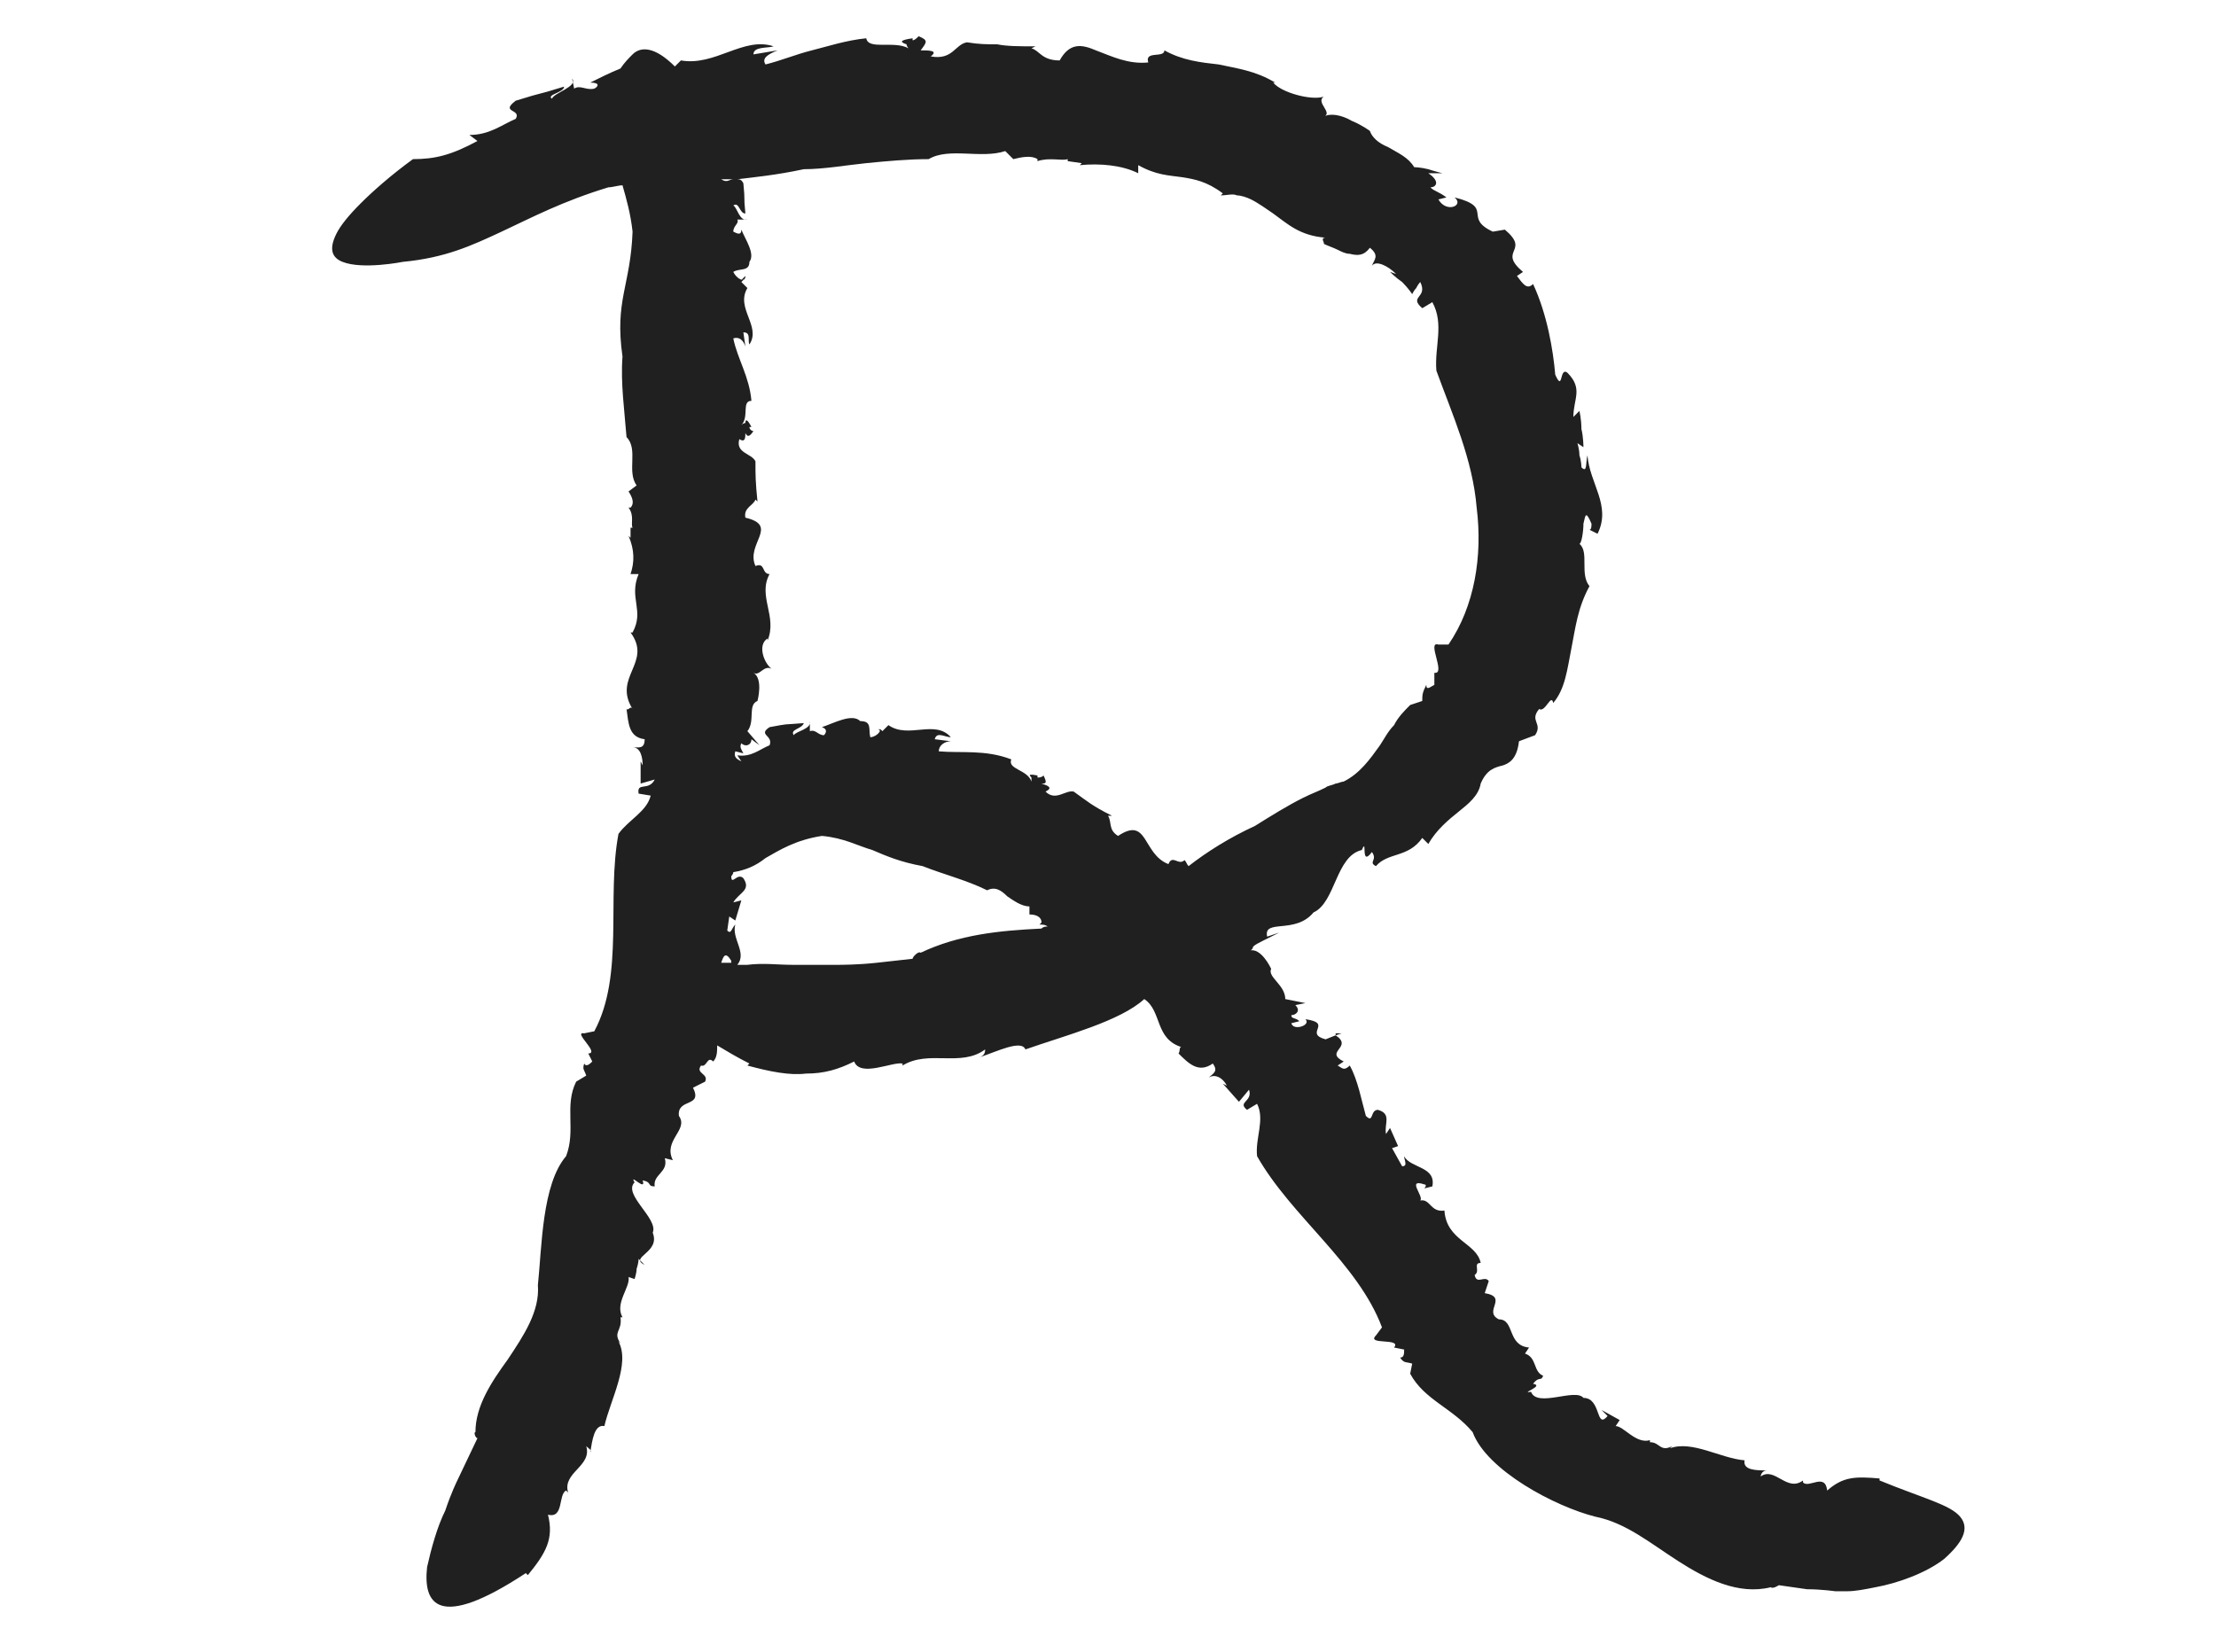 <?xml version="1.0" encoding="utf-8"?>
<!-- Generator: Adobe Illustrator 18.1.1, SVG Export Plug-In . SVG Version: 6.00 Build 0)  -->
<svg version="1.1" id="Layer_1" xmlns="http://www.w3.org/2000/svg" xmlns:xlink="http://www.w3.org/1999/xlink" x="0px" y="0px"
	 viewBox="0 0 110 82" enable-background="new 0 0 110 82" xml:space="preserve">
<g>
	<path fill="#202020" d="M37,13.7l-0.2,0.2C36.9,13.9,37,13.9,37,13.7z"/>
	<path fill="#202020" d="M31.2,21.7L31.2,21.7C31.2,21.7,31.2,21.7,31.2,21.7L31.2,21.7z"/>
	<path fill="#202020" d="M46.1,7.9C46.1,7.9,46.1,7.9,46.1,7.9C46.1,7.9,46.1,7.9,46.1,7.9L46.1,7.9z"/>
	<polygon fill="#202020" points="74.7,11.1 74.7,11.1 75,11.1 	"/>
	<path fill="#202020" d="M43.6,36.2l0.2,0.2C43.8,36.3,43.7,36.2,43.6,36.2z"/>
	<path fill="#202020" d="M49.1,44.2L49.1,44.2C49,44.2,49,44.2,49.1,44.2L49.1,44.2z"/>
	<path fill="#202020" d="M97.3,75.3c-0.5-0.6-1.8-0.9-4-1.8l0-0.1c-1.2-0.1-1.8-0.1-2.6,0.6c-0.1-0.9-0.9-0.1-1.2-0.4l0-0.1
		c-0.8,0.6-1.4-0.7-2.1-0.2c0-0.1,0.1-0.3,0.3-0.3c-0.5,0-1.2,0-1.1-0.5c-1.2-0.1-2.6-1-3.7-0.6l0.1-0.1c-0.6,0.3-0.6-0.2-1.1-0.2
		c0-0.1,0-0.1,0-0.1c-0.7,0.2-1.3-0.7-1.7-0.7l0.2-0.3L79.5,70l0.3,0.3c-0.6,0.7-0.3-0.9-1.2-0.9c-0.4-0.5-2.3,0.5-2.6-0.3
		c-0.6,0.1,0.7-0.3,0.1-0.4c0.3-0.4,0.4-0.1,0.5-0.4c-0.5-0.2-0.3-0.9-0.9-1.1l0.2-0.3c-1.1-0.1-0.7-1.4-1.5-1.4
		c-0.8-0.4,0.5-1.1-0.7-1.3l0.2-0.6c-0.2-0.3-0.6,0.2-0.7-0.3c0.3-0.2-0.1-0.6,0.3-0.6c-0.2-1-1.7-1.1-1.8-2.6
		c-0.7,0.1-0.7-0.6-1.2-0.5c0.2-0.2-0.7-1.1,0.2-0.8c0.1,0,0.1,0.1,0,0.2l0.4-0.1c0.2-1-1.1-0.9-1.4-1.5c0,0.2,0.2,0.5-0.1,0.5
		L69.1,57l0.3-0.1L69,56l-0.2,0.3c-0.1-0.5,0.3-1-0.4-1.2c-0.4,0-0.2,0.7-0.6,0.3c-0.2-0.7-0.4-1.8-0.8-2.5c-0.3,0.3-0.4,0.1-0.6,0
		l0.3-0.2c-1-0.5,0.5-0.7-0.4-1.3l-0.5,0.2c-1.1-0.3,0.4-0.8-1-1c0.3,0.3-0.6,0.6-0.7,0.2l0.4-0.1c-0.2-0.2-0.4-0.1-0.4-0.3
		c0.2,0,0.5-0.2,0.2-0.5l0.5-0.1l-1-0.2c0-0.7-0.9-1.1-0.7-1.5c0,0-0.5-1.1-1.1-0.9c0.1,0,0.2-0.1,0.2-0.2c0.1-0.1,0.3-0.2,0.5-0.3
		c0.4-0.2,0.8-0.4,0.8-0.4l-0.6,0.2c-0.2-0.9,1.4-0.1,2.3-1.2c1.1-0.5,1.1-2.8,2.4-3.1c0.3-0.7-0.1,0.9,0.5,0.1
		c0.3,0.4-0.2,0.5,0.2,0.7c0.6-0.7,1.6-0.4,2.3-1.4l0.3,0.3c0.4-0.7,1-1.2,1.5-1.6c0.5-0.4,1-0.8,1.1-1.4c0.3-0.7,0.7-0.8,1.1-0.9
		c0.3-0.1,0.7-0.3,0.8-1.2l0.8-0.3c0.4-0.6-0.3-0.7,0.2-1.3c0.3,0.2,0.6-0.8,0.7-0.3c0.6-0.7,0.7-1.7,0.9-2.7c0.2-1,0.3-2,0.9-3.1
		c-0.5-0.6,0-1.7-0.5-2.1c0.1,0,0.2-0.6,0.2-1c0.1-0.4,0.1-0.7,0.4,0c0,0.1,0,0.3-0.1,0.3l0.4,0.2c0.7-1.4-0.4-2.5-0.5-3.9
		c-0.1,0.4,0,0.9-0.3,0.6c0,0,0-0.3-0.1-0.6c0-0.3-0.1-0.6-0.1-0.6l0.3,0.2c0,0,0-0.5-0.1-0.9c0-0.5-0.1-0.9-0.1-0.9l-0.3,0.3
		c0-0.9,0.5-1.4-0.3-2.2c-0.4-0.3-0.2,1-0.6,0.1c-0.1-1.2-0.4-3-1.1-4.5c-0.3,0.3-0.5,0-0.8-0.4l0.3-0.2c-1.3-1.1,0.4-1-0.9-2.1
		l-0.6,0.1c-1.5-0.7,0.1-1.2-1.9-1.7c0.5,0.4-0.4,0.8-0.8,0.1l0.4-0.1c-0.4-0.3-0.6-0.3-0.8-0.5c0.3,0,0.5-0.3-0.1-0.7l0.7,0
		c0,0-0.4-0.1-0.7-0.2c-0.4-0.1-0.7-0.1-0.7-0.1c-0.3-0.5-0.8-0.7-1.3-1c-0.5-0.2-0.8-0.5-0.9-0.8c0,0-0.4-0.3-0.9-0.5
		c-0.5-0.3-1.1-0.4-1.4-0.2c0.5-0.2-0.4-0.7,0-1c-0.6,0.2-2.1-0.2-2.5-0.7l0.1,0c-1-0.6-1.9-0.7-2.8-0.9c-0.9-0.1-1.8-0.2-2.7-0.7
		c0,0.4-1,0-0.8,0.6c-1,0.1-1.8-0.3-2.6-0.6c-0.7-0.3-1.3-0.4-1.8,0.5c-0.9,0-1-0.5-1.4-0.6l0.2-0.1c-0.8,0-1.4,0-1.9-0.1
		c-0.5,0-0.9,0-1.5-0.1c-0.6,0.1-0.7,0.9-1.8,0.7c0.4-0.3-0.1-0.3-0.5-0.3C46,2.1,46.1,2,45.6,1.8c-0.1,0.1-0.2,0.2-0.3,0.2
		c0,0,0,0,0-0.1C44.6,2,44.7,2.1,45,2.2c0,0,0,0.1,0.1,0.2c-0.7-0.4-2,0.1-2.1-0.5c-1,0.1-1.9,0.4-2.7,0.6C39.5,2.7,38.8,3,38,3.2
		c-0.2-0.3,0.1-0.5,0.6-0.7l-1.2,0.2c0-0.4,0.7-0.3,1-0.4c-1.5-0.5-2.9,1-4.6,0.7l-0.3,0.3c-1-1-1.7-1-2.1-0.6
		c-0.2,0.2-0.4,0.4-0.6,0.7c-0.5,0.2-1.1,0.5-1.5,0.7c0.5,0,0.4,0.2,0.2,0.3c-0.4,0.1-0.7-0.2-1,0l-0.1-0.5c0.3,0.4-0.9,0.7-1,1
		C27.1,4.7,28,4.6,28,4.3c-1.6,0.5-0.8,0.2-2.4,0.7c-0.8,0.6,0.3,0.4,0,0.9c-0.7,0.3-1.3,0.8-2.3,0.8L23.7,7
		c-1.3,0.7-2.1,0.9-3.2,0.9c-1.1,0.8-2,1.6-2.6,2.2c-0.6,0.6-1,1.1-1.2,1.5c-0.4,0.8-0.2,1.2,0.3,1.4c1,0.4,3,0,3,0
		c2.1-0.2,3.4-0.8,4.9-1.5c1.5-0.7,3-1.5,5.3-2.2c0.2,0,0.5-0.1,0.7-0.1c0.2,0.7,0.4,1.4,0.5,2.3c-0.1,2.7-0.9,3.4-0.5,6.2
		c-0.1,1.3,0.1,2.7,0.2,4c0.6,0.6,0,1.7,0.5,2.4l-0.4,0.3c0.2,0.3,0.3,0.6,0.1,0.8l-0.1,0c0.3,0.4,0.1,0.8,0.2,1l-0.1,0l0,0.5
		l-0.1-0.1c0.3,0.7,0.3,1.3,0.1,1.9l0.4,0c-0.5,1.2,0.3,1.8-0.3,2.9l-0.1,0c1.1,1.5-0.9,2.2,0.1,3.8c-0.1-0.2-0.2,0.1-0.3,0
		c0.1,0.7,0.1,1.4,0.9,1.5c0,0.5-0.3,0.4-0.6,0.4c0.4,0,0.5,0.5,0.5,0.9l-0.1-0.2l0,1.1l0.7-0.2c-0.3,0.6-0.9,0.1-0.8,0.7l0.6,0.1
		c-0.2,0.8-1.1,1.2-1.6,1.9c-0.6,3.2,0.3,7-1.2,9.8l-0.5,0.1c-0.6-0.1,0.8,1,0.2,1l0.2,0.4c-0.1,0.1-0.3,0.3-0.4,0.1
		c-0.1,0.3,0,0.3,0.1,0.6l-0.5,0.3c-0.6,1.2,0,2.4-0.5,3.7c-1.2,1.4-1.2,4.5-1.4,6.4c0.1,1.3-0.7,2.5-1.5,3.7
		c-0.8,1.1-1.6,2.3-1.6,3.6c-0.1,0,0,0.3,0.1,0.3l-1,2.1c0,0-0.3,0.6-0.6,1.5c-0.4,0.8-0.7,1.9-0.9,2.8c-0.2,1.8,0.5,3.2,4.9,0.3
		l0.1,0.1c0.9-1.1,1.3-1.8,1-3c0.8,0.2,0.5-1,0.9-1.2l0.1,0.1c-0.3-1,1.2-1.3,0.9-2.3c0.1,0.1,0.3,0.2,0.2,0.3
		c0.1-0.6,0.2-1.4,0.7-1.3c0.3-1.3,1.3-3.1,0.7-4.2l0.1,0.1c-0.4-0.6,0.1-0.6,0-1.3c0.1,0,0.1,0,0.1,0c-0.4-0.7,0.4-1.5,0.3-2
		l0.3,0.1c0,0,0.1-0.3,0.1-0.5c0.1-0.3,0.1-0.5,0.1-0.5L32,62.8c-0.8-0.4,0.8-0.6,0.4-1.6c0.3-0.7-1.5-1.9-0.9-2.5
		c-0.3-0.5,0.6,0.5,0.4-0.1c0.5,0.1,0.2,0.3,0.6,0.3c-0.1-0.6,0.7-0.7,0.5-1.4l0.4,0.1c-0.5-1,0.8-1.5,0.3-2.2
		c-0.1-0.9,1.2-0.4,0.7-1.4l0.6-0.3c0.2-0.4-0.5-0.4-0.2-0.8c0.3,0.1,0.3-0.5,0.6-0.2c0.2-0.2,0.2-0.5,0.2-0.8
		c0.5,0.3,1,0.6,1.6,0.9l-0.1,0.1c1.1,0.3,2.1,0.5,2.9,0.4c0.9,0,1.6-0.2,2.4-0.6c0.3,0.8,1.9,0,2.4,0.1l0,0.1
		c1.3-0.8,2.9,0.1,4.1-0.8c0,0.1,0,0.3-0.3,0.4c0.9-0.3,2.1-0.9,2.3-0.4c2-0.7,4.7-1.4,5.9-2.5c0.9,0.6,0.5,2,1.9,2.4
		c-0.2-0.1-0.1,0.2-0.2,0.3c0.5,0.5,1,1,1.7,0.5c0.3,0.4,0,0.5-0.2,0.7c0.3-0.2,0.7,0,0.9,0.4l-0.2-0.1l0.8,0.9l0.5-0.6
		c0.2,0.6-0.6,0.6-0.1,1l0.5-0.3c0.4,0.8-0.1,1.7,0,2.6c1.7,3,5,5.3,6.2,8.5l-0.3,0.4c-0.5,0.5,1.3,0.1,0.9,0.6l0.5,0.1
		c0,0.2,0,0.4-0.2,0.4c0.2,0.3,0.3,0.2,0.6,0.3L70,68.2c0.7,1.3,2.1,1.7,3.1,2.9c0.7,1.9,4.1,3.7,6.1,4.2c1.5,0.3,2.7,1.3,4.1,2.2
		c1.4,0.9,3,1.7,4.6,1.3c0.1,0.1,0.4-0.1,0.4-0.1c0,0,0.7,0.1,1.4,0.2c0.7,0,1.4,0.1,1.4,0.1s0.2,0,0.6,0c0.4,0,0.9-0.1,1.4-0.2
		c1.1-0.2,2.5-0.7,3.4-1.4C97.4,76.6,97.8,75.9,97.3,75.3z M39.9,8.4c1,0,2.1-0.2,3.1-0.3c1-0.1,2.1-0.2,3.1-0.2
		c1-0.6,2.6,0,3.8-0.4l0.4,0.4c0.4-0.1,0.9-0.2,1.2,0l0,0.1c0.6-0.2,1.2,0,1.5-0.1l0,0.1l0.7,0.1l-0.1,0.1c1-0.1,2.1,0,2.9,0.4
		l0-0.4c0.9,0.5,1.5,0.5,2.2,0.6c0.6,0.1,1.2,0.2,2,0.8l-0.1,0.1c0.3,0,0.6-0.1,0.8,0c0.2,0,0.5,0.1,0.7,0.2
		c0.4,0.2,0.8,0.5,1.1,0.7c0.7,0.5,1.3,1.1,2.6,1.2c-0.3,0,0,0.3-0.1,0.3c0.2,0.1,0.5,0.2,0.7,0.3c0.2,0.1,0.4,0.2,0.6,0.2
		c0.4,0.1,0.7,0.1,1-0.3c0.5,0.4,0.2,0.6,0.1,0.9c0.2-0.3,0.8,0,1.2,0.4l-0.3-0.1c0,0,0.3,0.3,0.6,0.5c0.3,0.3,0.5,0.6,0.5,0.6
		s0.1-0.2,0.2-0.3c0.1-0.2,0.2-0.3,0.2-0.3c0.4,0.8-0.6,0.7,0.1,1.3l0.5-0.3c0.6,1.1,0.1,2.2,0.2,3.4c0.8,2.2,1.8,4.4,2,6.8
		c0.3,2.4-0.1,4.9-1.4,6.8l-0.5,0c-0.6-0.2,0.4,1.5-0.2,1.4l0,0.6c-0.2,0.1-0.4,0.3-0.4,0c-0.2,0.4-0.2,0.5-0.2,0.8l-0.6,0.2
		c-0.3,0.3-0.6,0.6-0.8,1c-0.3,0.3-0.5,0.7-0.7,1c-0.5,0.7-1,1.4-1.8,1.8c-0.1,0-0.3,0.1-0.4,0.1c-0.2,0.1-0.4,0.1-0.5,0.2
		c-0.4,0.2-0.7,0.3-1.1,0.5c-0.8,0.4-1.6,0.9-2.4,1.4C61,41.6,59.9,42.3,59,43c-0.1-0.1-0.1-0.2-0.2-0.3c-0.3,0.3-0.6-0.3-0.8,0.2
		c-1.3-0.5-1-2.4-2.5-1.4c-0.5-0.3-0.3-0.7-0.5-1l0.2,0c-1-0.5-1.2-0.7-1.9-1.2c-0.4-0.1-0.9,0.5-1.4,0c0.4-0.2,0.1-0.3-0.2-0.4
		c0.2,0,0.3,0,0.1-0.4c-0.1,0.1-0.2,0.1-0.3,0.1c0,0,0,0,0-0.1c-0.5-0.1-0.4,0-0.3,0.1c0,0,0,0.1,0,0.2c-0.2-0.6-1.2-0.6-1-1.1
		c-1.3-0.5-2.5-0.3-3.6-0.4c0-0.3,0.3-0.5,0.6-0.5l-0.8-0.1c0.1-0.4,0.5-0.1,0.8-0.1c-0.8-0.9-2.1,0.1-3.1-0.6l-0.3,0.3l-0.1-0.1
		c0,0.2-0.3,0.4-0.5,0.4c-0.1-0.4,0.1-0.8-0.5-0.8c-0.4-0.4-1.3,0.1-1.9,0.3c0.3,0.1,0.2,0.3,0.1,0.4c-0.3,0-0.4-0.3-0.7-0.2l0-0.5
		c0.1,0.4-0.7,0.5-0.8,0.7c-0.2-0.3,0.4-0.3,0.5-0.6c-1.2,0.1-0.6,0-1.7,0.2c-0.6,0.4,0.2,0.4,0,0.9c-0.5,0.2-0.9,0.6-1.6,0.5
		l0.2,0.3c-0.2-0.1-0.4-0.2-0.3-0.5l0.4,0.1c-0.1-0.2-0.2-0.3-0.1-0.5c0.2,0.2,0.5,0.1,0.5-0.2l0.4,0.3l-0.6-0.7
		c0.4-0.5,0-1.3,0.5-1.5c0,0,0.3-1.1-0.2-1.4c0.3,0.2,0.5-0.4,0.9-0.2c-0.4-0.3-0.7-1.2-0.2-1.5l0,0.1c0.5-1.2-0.5-2.2,0.1-3.3
		c-0.4,0-0.2-0.6-0.7-0.4C37,27,38.7,26.1,37,25.7c-0.1-0.5,0.4-0.6,0.5-0.9l0.1,0.1c-0.1-1-0.1-1.3-0.1-2c-0.2-0.4-1-0.4-0.8-1.1
		C37,22,37,21.7,37,21.5c0.1,0.2,0.2,0.2,0.4-0.1c-0.1,0-0.2-0.1-0.2-0.2c0,0,0,0,0.1,0C37.1,20.8,37,20.8,37,21c0,0-0.1,0-0.2,0.1
		c0.4-0.4,0-1.2,0.5-1.2c-0.1-1.2-0.7-2.1-0.9-3.1c0.3-0.1,0.5,0.1,0.6,0.4l-0.1-0.7c0.4,0,0.2,0.4,0.3,0.6c0.6-0.9-0.7-1.8-0.1-2.8
		L36.8,14l0.1-0.1c-0.2,0-0.4-0.2-0.5-0.4c0.3-0.2,0.8,0,0.8-0.5c0.3-0.4-0.2-1.1-0.4-1.6c0,0.3-0.2,0.2-0.4,0.1
		c0-0.3,0.3-0.4,0.2-0.6l0.5,0c-0.4,0.1-0.5-0.6-0.7-0.7c0.3-0.2,0.3,0.4,0.6,0.4c-0.1-1,0-0.5-0.1-1.5c-0.1-0.2-0.2-0.2-0.3-0.2
		C37.4,8.8,38.5,8.7,39.9,8.4z M35.8,47.8c0.1-0.3,0.2-0.6,0.5-0.1c0,0,0,0.1,0,0.1C36.1,47.8,35.9,47.8,35.8,47.8z M35.8,8.9
		c0.2,0,0.4,0,0.6,0C36.2,8.9,36.1,9.1,35.8,8.9C35.8,8.9,35.8,8.9,35.8,8.9z M45.7,47.3c-0.1-0.1-0.4,0.2-0.4,0.3
		c0,0-0.9,0.1-1.8,0.2c-0.9,0.1-1.8,0.1-1.8,0.1s-0.3,0-0.7,0c-0.4,0-1,0-1.7,0c-0.7,0-1.4-0.1-2.2,0c-0.2,0-0.3,0-0.5,0
		c0.5-0.6-0.3-1.3-0.1-2c-0.2,0.2-0.2,0.5-0.4,0.3l0.1-0.7l0.3,0.2l0.3-1l-0.4,0.1c0.3-0.5,0.9-0.6,0.5-1.2
		c-0.3-0.3-0.6,0.4-0.6-0.1c0,0,0.1-0.1,0.1-0.2c0.6-0.1,1.1-0.3,1.6-0.7c0.7-0.4,1.5-0.9,2.8-1.1c1.1,0.1,1.8,0.5,2.5,0.7
		c0.7,0.3,1.4,0.6,2.5,0.8c1,0.4,2.2,0.7,3.2,1.2c0.4-0.2,0.7,0,1,0.3c0.3,0.2,0.7,0.5,1.1,0.5l0,0.4c0.3,0,0.6,0.1,0.6,0.4
		l-0.1,0.1c0.1,0,0.3,0,0.4,0.1c-0.1,0-0.2,0-0.3,0.1C49.6,46.2,47.6,46.4,45.7,47.3z"/>
	<polygon fill="#202020" points="66.3,51.3 66.3,51.4 66.6,51.3 	"/>
</g>
</svg>
